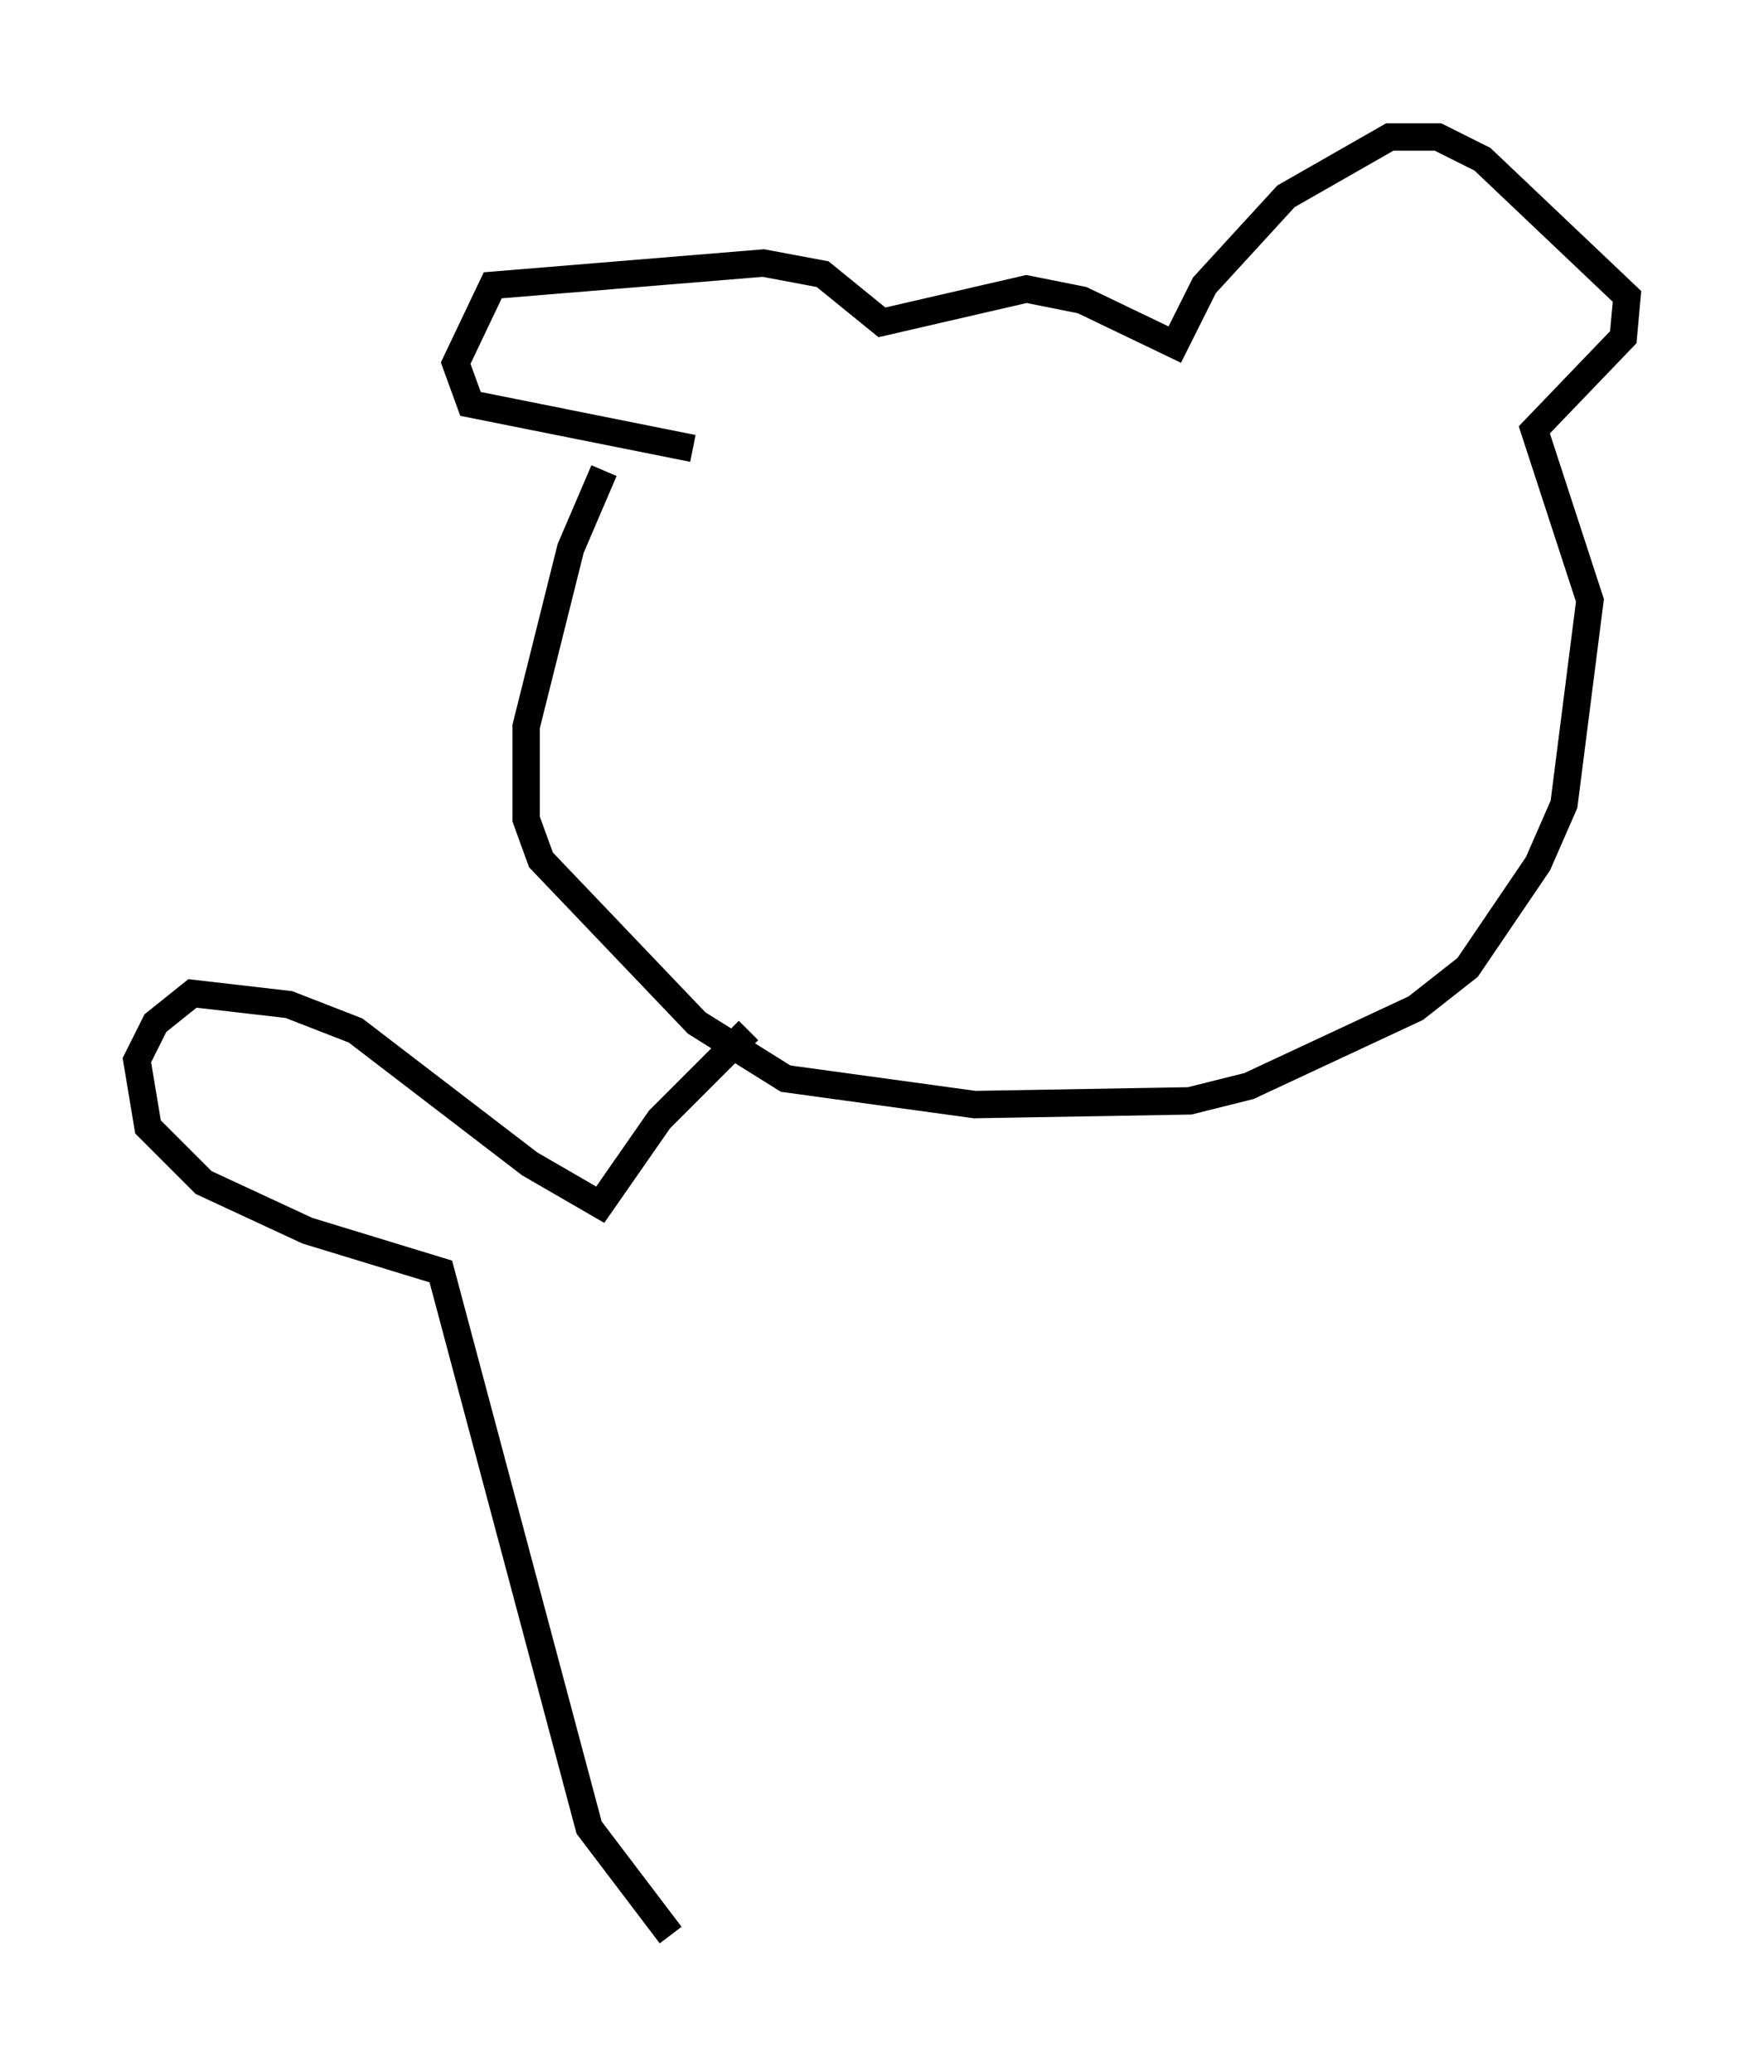 <?xml version="1.0" encoding="utf-8" ?>
<svg baseProfile="full" height="75.629" version="1.1" width="64.397" xmlns="http://www.w3.org/2000/svg" xmlns:ev="http://www.w3.org/2001/xml-events" xmlns:xlink="http://www.w3.org/1999/xlink"><defs /><rect fill="white" height="75.629" width="64.397" x="0" y="0" /><path d="M24.486, 15.419 m-2.436, 1.759 l-1.218, 2.842 -1.624, 6.495 l0.0, 3.383 0.541, 1.488 l5.683, 5.954 3.248, 2.03 l6.901, 0.947 7.848, -0.135 l2.165, -0.541 6.089, -2.842 l1.894, -1.488 2.571, -3.789 l0.947, -2.165 0.947, -7.442 l-2.03, -6.225 3.248, -3.383 l0.135, -1.488 -5.277, -5.007 l-1.624, -0.812 -1.759, 0.0 l-3.789, 2.165 -2.977, 3.248 l-1.083, 2.165 -3.383, -1.624 l-2.03, -0.406 -5.277, 1.218 l-2.165, -1.759 -2.165, -0.406 l-9.878, 0.812 -1.353, 2.842 l0.541, 1.488 8.119, 1.624 m2.03, 21.245 l-3.248, 3.248 -2.165, 3.112 l-2.571, -1.488 -6.36, -4.871 l-2.436, -0.947 -3.518, -0.406 l-1.353, 1.083 -0.677, 1.353 l0.406, 2.436 2.03, 2.03 l3.789, 1.759 4.871, 1.488 l5.413, 20.297 2.977, 3.924 " fill="none" stroke="black" stroke-width="1" /></svg>